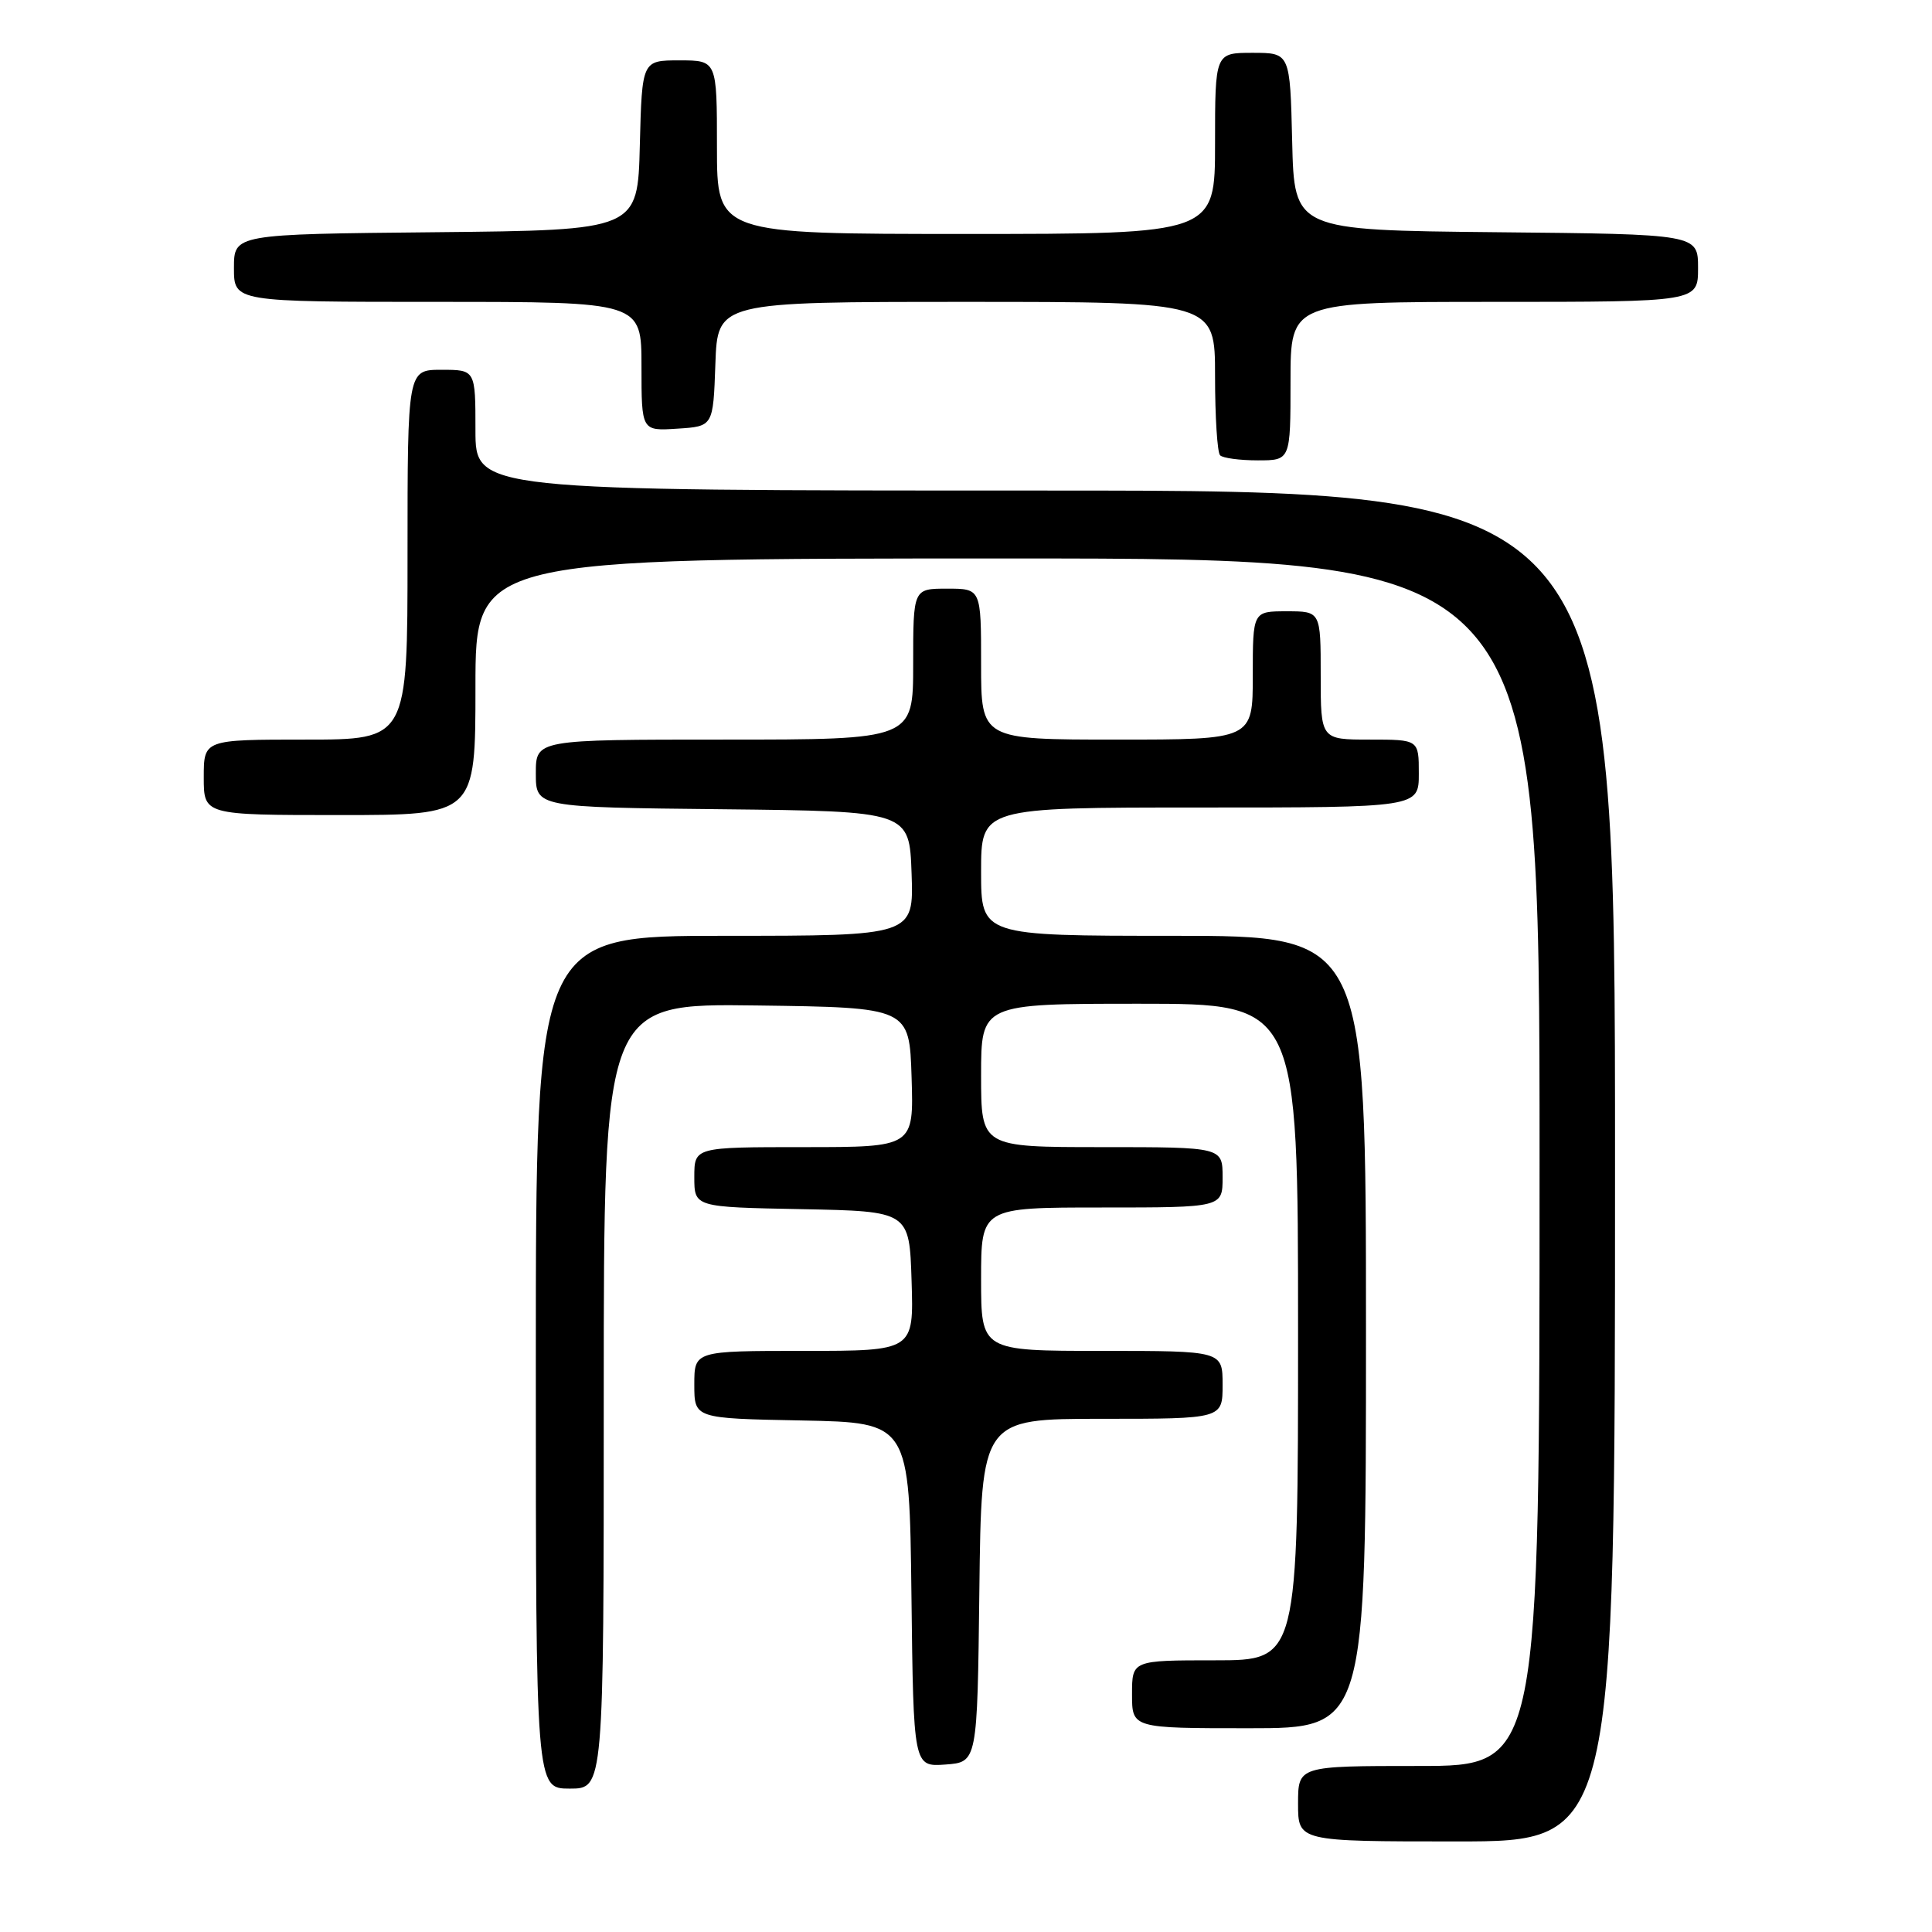 <?xml version="1.0" encoding="UTF-8" standalone="no"?>
<!DOCTYPE svg PUBLIC "-//W3C//DTD SVG 1.1//EN" "http://www.w3.org/Graphics/SVG/1.1/DTD/svg11.dtd" >
<svg xmlns="http://www.w3.org/2000/svg" xmlns:xlink="http://www.w3.org/1999/xlink" version="1.1" viewBox="0 0 256 256">
 <g >
 <path fill="currentColor"
d=" M 214.00 154.50 C 214.00 65.00 214.00 65.00 138.50 65.00 C 63.00 65.00 63.00 65.00 63.00 57.00 C 63.00 49.00 63.00 49.00 58.50 49.00 C 54.00 49.00 54.00 49.00 54.00 73.50 C 54.00 98.00 54.00 98.00 40.50 98.00 C 27.00 98.00 27.00 98.00 27.00 103.00 C 27.00 108.00 27.00 108.00 45.00 108.00 C 63.00 108.00 63.00 108.00 63.00 91.00 C 63.00 74.00 63.00 74.00 133.50 74.00 C 204.00 74.00 204.00 74.00 204.00 154.00 C 204.00 234.00 204.00 234.00 188.00 234.00 C 172.00 234.00 172.00 234.00 172.00 239.00 C 172.00 244.00 172.00 244.00 193.00 244.00 C 214.00 244.00 214.00 244.00 214.00 154.50 Z  M 80.00 184.98 C 80.00 132.96 80.00 132.96 100.25 133.23 C 120.50 133.50 120.50 133.50 120.79 142.75 C 121.08 152.00 121.08 152.00 106.54 152.00 C 92.00 152.00 92.00 152.00 92.00 155.97 C 92.00 159.95 92.00 159.95 106.25 160.22 C 120.50 160.50 120.50 160.50 120.79 169.75 C 121.08 179.00 121.08 179.00 106.54 179.00 C 92.00 179.00 92.00 179.00 92.00 183.47 C 92.00 187.95 92.00 187.95 106.25 188.22 C 120.50 188.50 120.50 188.50 120.77 211.31 C 121.04 234.11 121.04 234.11 125.27 233.81 C 129.50 233.50 129.50 233.50 129.77 210.75 C 130.04 188.00 130.04 188.00 146.02 188.00 C 162.00 188.00 162.00 188.00 162.00 183.50 C 162.00 179.00 162.00 179.00 146.00 179.00 C 130.00 179.00 130.00 179.00 130.00 169.50 C 130.00 160.00 130.00 160.00 146.00 160.00 C 162.00 160.00 162.00 160.00 162.00 156.00 C 162.00 152.00 162.00 152.00 146.00 152.00 C 130.00 152.00 130.00 152.00 130.00 142.50 C 130.00 133.00 130.00 133.00 151.00 133.00 C 172.00 133.00 172.00 133.00 172.00 176.50 C 172.00 220.00 172.00 220.00 161.00 220.00 C 150.00 220.00 150.00 220.00 150.00 224.50 C 150.00 229.00 150.00 229.00 165.50 229.00 C 181.00 229.00 181.00 229.00 181.00 176.50 C 181.00 124.00 181.00 124.00 155.50 124.00 C 130.00 124.00 130.00 124.00 130.00 115.50 C 130.00 107.00 130.00 107.00 159.00 107.00 C 188.00 107.00 188.00 107.00 188.00 102.50 C 188.00 98.00 188.00 98.00 181.50 98.00 C 175.00 98.00 175.00 98.00 175.00 89.50 C 175.00 81.00 175.00 81.00 170.50 81.00 C 166.00 81.00 166.00 81.00 166.00 89.50 C 166.00 98.00 166.00 98.00 148.00 98.00 C 130.00 98.00 130.00 98.00 130.00 88.00 C 130.00 78.00 130.00 78.00 125.50 78.00 C 121.00 78.00 121.00 78.00 121.00 88.00 C 121.00 98.00 121.00 98.00 96.00 98.00 C 71.00 98.00 71.00 98.00 71.00 102.48 C 71.00 106.97 71.00 106.97 95.75 107.23 C 120.50 107.50 120.50 107.50 120.79 115.75 C 121.08 124.00 121.08 124.00 96.04 124.00 C 71.00 124.00 71.00 124.00 71.00 180.50 C 71.00 237.00 71.00 237.00 75.50 237.00 C 80.00 237.00 80.00 237.00 80.00 184.98 Z  M 171.00 50.50 C 171.00 40.00 171.00 40.00 198.00 40.00 C 225.00 40.00 225.00 40.00 225.00 35.52 C 225.00 31.03 225.00 31.03 198.25 30.77 C 171.50 30.50 171.50 30.50 171.22 18.75 C 170.94 7.00 170.94 7.00 165.97 7.00 C 161.00 7.00 161.00 7.00 161.00 19.00 C 161.00 31.00 161.00 31.00 128.00 31.00 C 95.00 31.00 95.00 31.00 95.00 19.50 C 95.00 8.00 95.00 8.00 90.03 8.00 C 85.07 8.00 85.07 8.00 84.78 19.25 C 84.50 30.50 84.50 30.50 57.75 30.77 C 31.00 31.03 31.00 31.03 31.00 35.52 C 31.00 40.00 31.00 40.00 58.00 40.00 C 85.00 40.00 85.00 40.00 85.00 48.55 C 85.00 57.11 85.00 57.11 89.75 56.80 C 94.50 56.50 94.50 56.50 94.79 48.25 C 95.08 40.00 95.08 40.00 128.04 40.00 C 161.00 40.00 161.00 40.00 161.00 49.83 C 161.00 55.24 161.30 59.97 161.67 60.33 C 162.03 60.70 164.28 61.00 166.67 61.00 C 171.00 61.00 171.00 61.00 171.00 50.50 Z "/>
</g>
</svg>